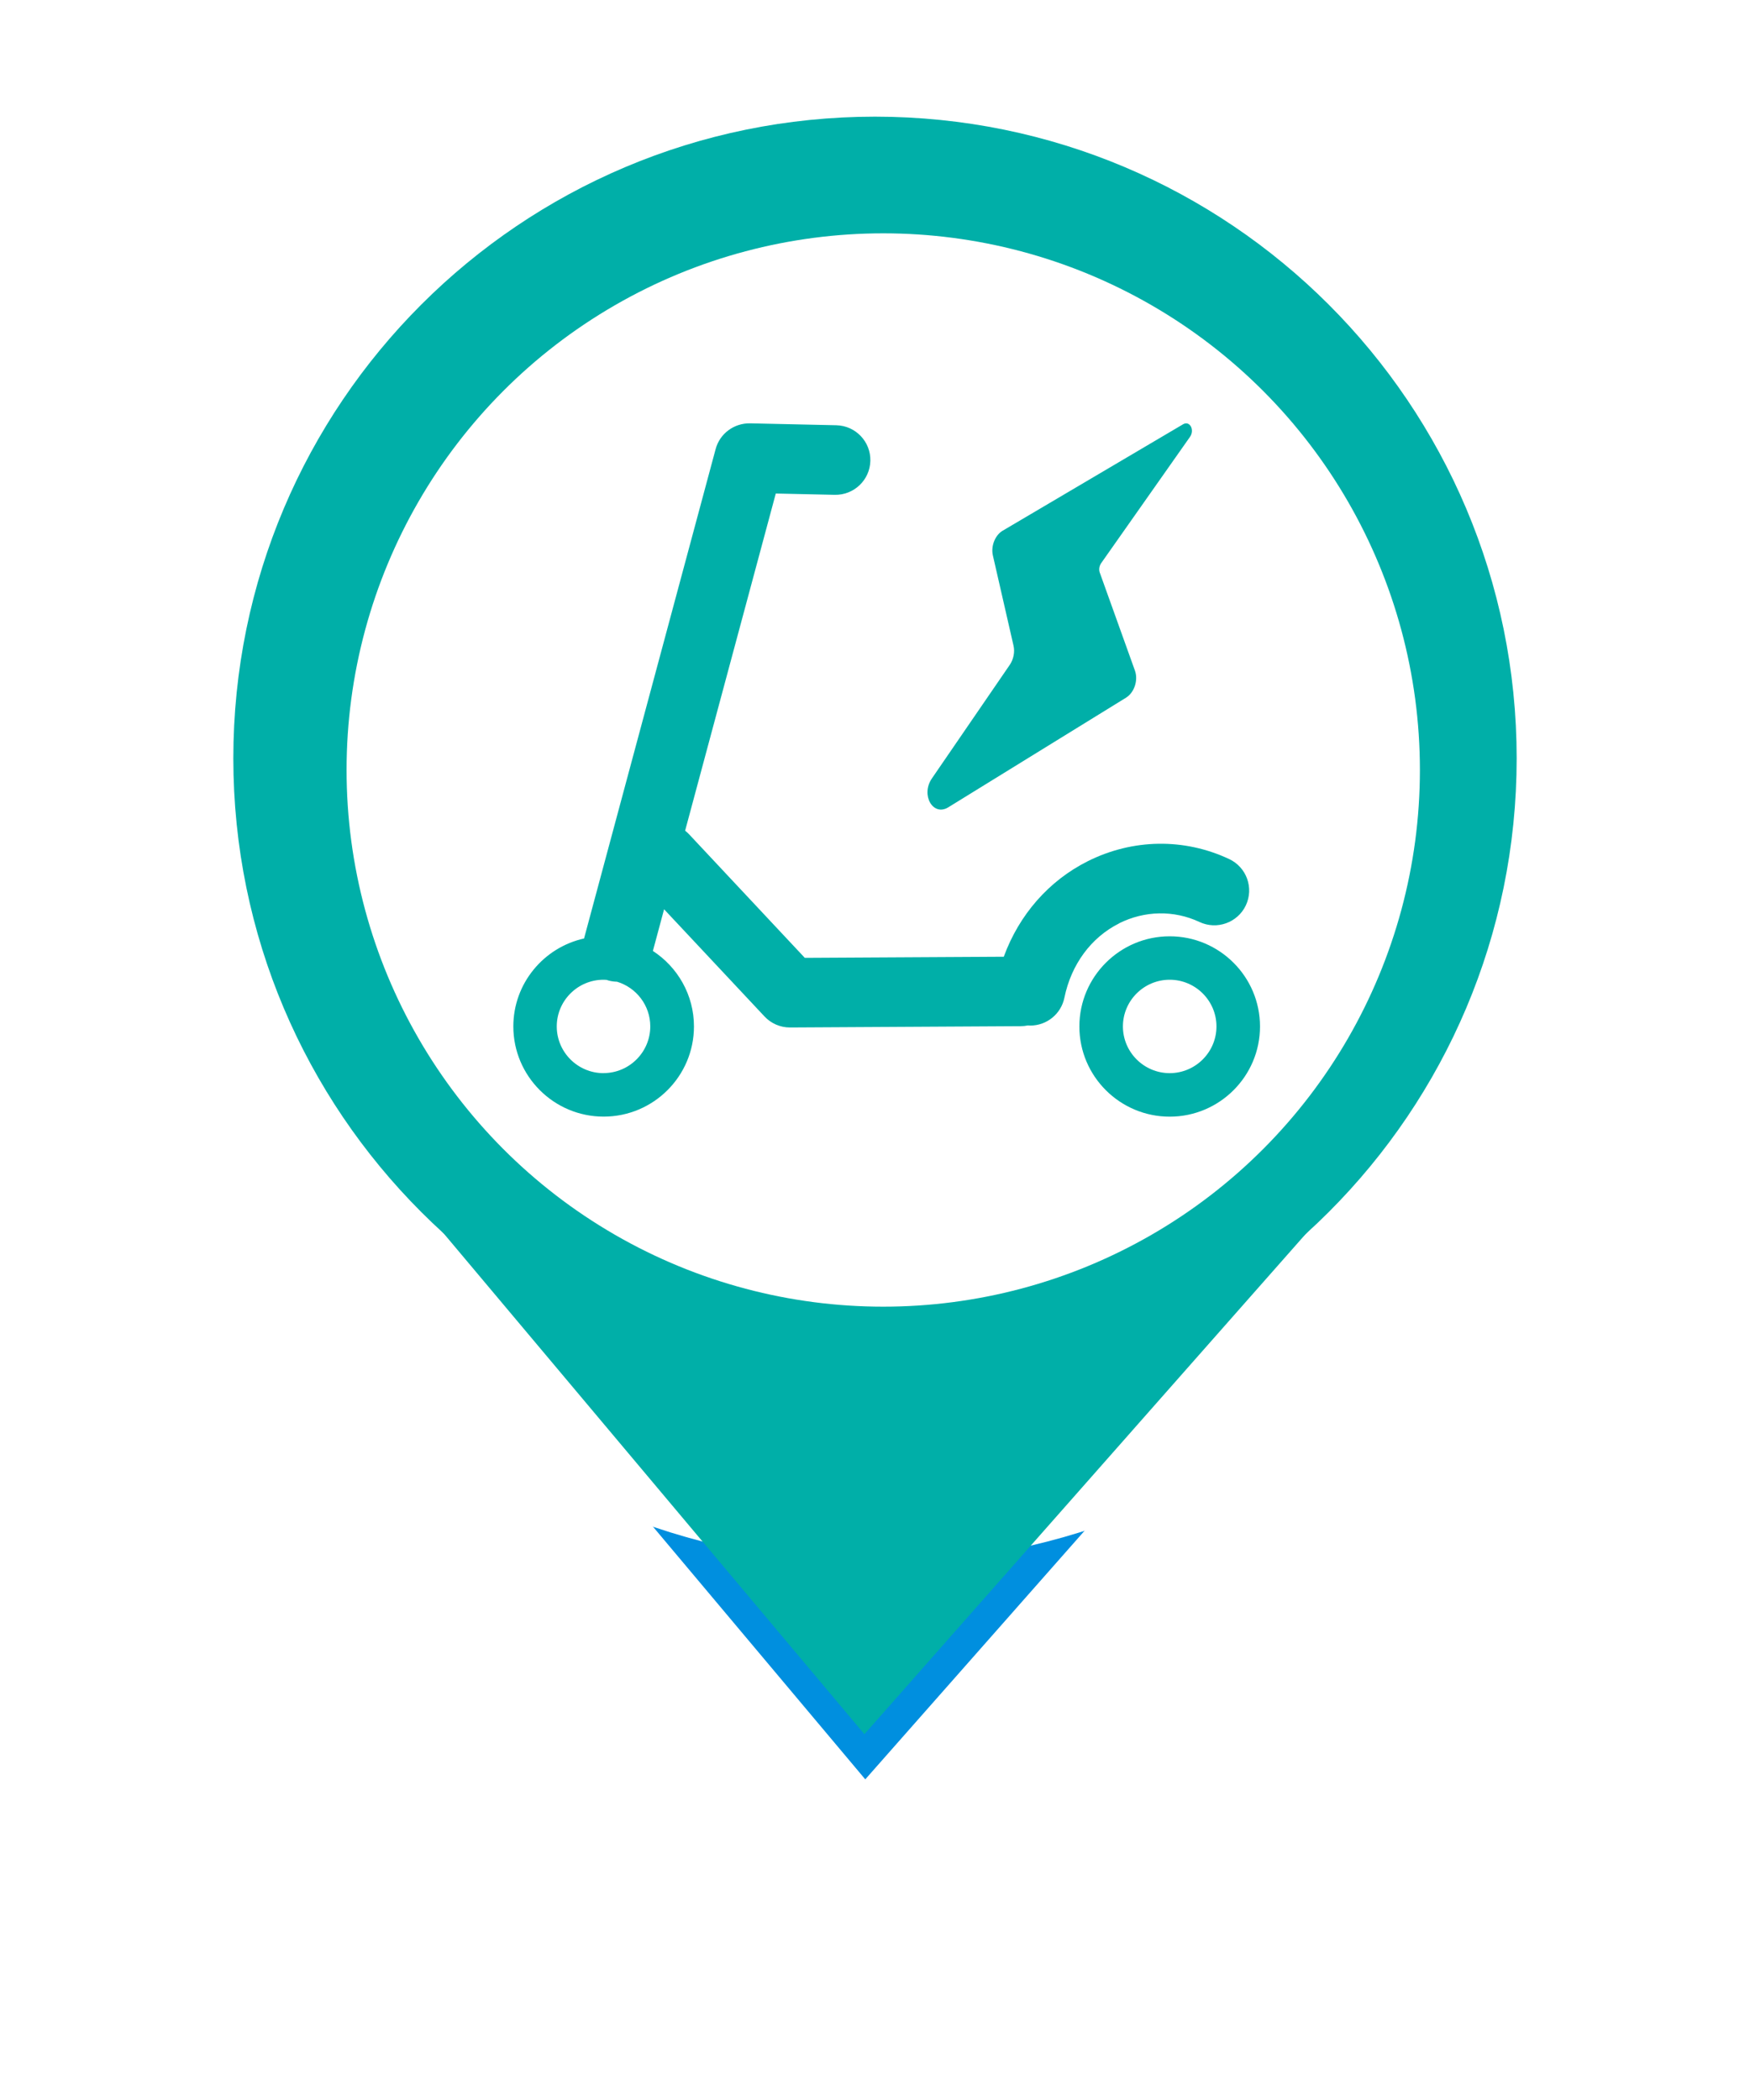 <svg width="75" height="90" viewBox="0 0 75 90" fill="none" xmlns="http://www.w3.org/2000/svg">
<g filter="url(#filter0_d_463_2065)">
<path d="M37.046 74.323L18.897 52.721L56.103 52.721L37.046 74.323Z" fill="#008FDF"/>
<path d="M65 32.5C65 47.688 52.688 60 37.5 60C22.312 60 10 47.688 10 32.5C10 17.312 22.312 5 37.5 5C52.688 5 65 17.312 65 32.5Z" fill="white"/>
<path d="M37.046 74.323L18.897 52.721L56.103 52.721L37.046 74.323Z" stroke="white" stroke-width="4" stroke-linejoin="round"/>
<path d="M65 32.5C65 47.688 52.688 60 37.5 60C22.312 60 10 47.688 10 32.5C10 17.312 22.312 5 37.5 5C52.688 5 65 17.312 65 32.5Z" stroke="white" stroke-width="4" stroke-linejoin="round"/>
</g>
<path d="M37.046 74.323L18.897 52.721L56.103 52.721L37.046 74.323Z" fill="#00AFA8"/>
<path d="M61.909 32.5C61.909 45.981 50.981 56.909 37.5 56.909C24.019 56.909 13.091 45.981 13.091 32.5C13.091 19.019 24.019 8.091 37.5 8.091C50.981 8.091 61.909 19.019 61.909 32.5Z" fill="#00AFA8" stroke="#00AFA8" stroke-width="6.182"/>
<ellipse cx="37.853" cy="33" rx="23" ry="23" fill="white"/>
<path d="M40.644 34.597L48.258 29.901C48.614 29.681 48.788 29.152 48.64 28.74L47.132 24.537C47.087 24.41 47.112 24.254 47.192 24.137L50.999 18.724C51.212 18.421 50.988 18.014 50.702 18.184L42.937 22.765C42.629 22.976 42.463 23.423 42.553 23.81L43.437 27.674C43.499 27.944 43.437 28.255 43.277 28.492L39.938 33.362C39.451 34.072 39.985 35.005 40.645 34.597H40.644ZM47.957 39.573C49.056 39.023 50.314 39.001 51.406 39.514C52.152 39.864 53.041 39.545 53.394 38.8C53.744 38.054 53.425 37.167 52.679 36.817C50.753 35.911 48.545 35.945 46.621 36.908C44.945 37.747 43.676 39.206 43.019 41.003L34.492 41.051L29.526 35.749C29.476 35.695 29.42 35.647 29.362 35.602L33.248 21.151L35.775 21.207C36.597 21.224 37.282 20.573 37.301 19.75C37.32 18.926 36.667 18.244 35.842 18.225L32.145 18.143C31.456 18.132 30.848 18.583 30.67 19.246L25.036 40.201C25.036 40.201 25.035 40.214 25.033 40.22C23.301 40.604 22 42.147 22 43.99C22 46.12 23.736 47.855 25.87 47.855C28.006 47.855 29.741 46.122 29.741 43.99C29.741 42.637 29.039 41.444 27.981 40.755L28.461 38.969L32.763 43.561C33.044 43.863 33.44 44.035 33.852 44.035H33.86L43.751 43.979C43.853 43.979 43.954 43.968 44.051 43.947C44.087 43.949 44.12 43.953 44.156 43.953C44.857 43.953 45.473 43.461 45.617 42.76C45.908 41.336 46.763 40.173 47.965 39.573H47.957ZM25.865 45.992C24.76 45.992 23.861 45.093 23.861 43.99C23.861 42.887 24.76 41.989 25.865 41.989C25.908 41.989 25.951 41.992 25.992 41.994C26.024 42.005 26.053 42.016 26.087 42.024C26.206 42.056 26.328 42.071 26.445 42.074C27.268 42.324 27.869 43.086 27.869 43.988C27.869 45.091 26.97 45.99 25.865 45.99V45.992ZM50.13 40.127C47.996 40.127 46.259 41.86 46.259 43.992C46.259 46.124 47.995 47.857 50.13 47.857C52.264 47.857 54 46.124 54 43.992C54 41.86 52.264 40.127 50.13 40.127ZM50.13 45.992C49.025 45.992 48.125 45.093 48.125 43.99C48.125 42.887 49.025 41.989 50.13 41.989C51.234 41.989 52.134 42.887 52.134 43.99C52.134 45.093 51.234 45.992 50.13 45.992Z" fill="#00AFA8"/>
<defs>
<filter id="filter0_d_463_2065" x="0" y="0" width="75" height="89.323" filterUnits="userSpaceOnUse" color-interpolation-filters="sRGB">
<feFlood flood-opacity="0" result="BackgroundImageFix"/>
<feColorMatrix in="SourceAlpha" type="matrix" values="0 0 0 0 0 0 0 0 0 0 0 0 0 0 0 0 0 0 127 0" result="hardAlpha"/>
<feOffset dy="5"/>
<feGaussianBlur stdDeviation="4"/>
<feComposite in2="hardAlpha" operator="out"/>
<feColorMatrix type="matrix" values="0 0 0 0 0 0 0 0 0 0 0 0 0 0 0 0 0 0 0.25 0"/>
<feBlend mode="normal" in2="BackgroundImageFix" result="effect1_dropShadow_463_2065"/>
<feBlend mode="normal" in="SourceGraphic" in2="effect1_dropShadow_463_2065" result="shape"/>
</filter>
</defs>
</svg>
